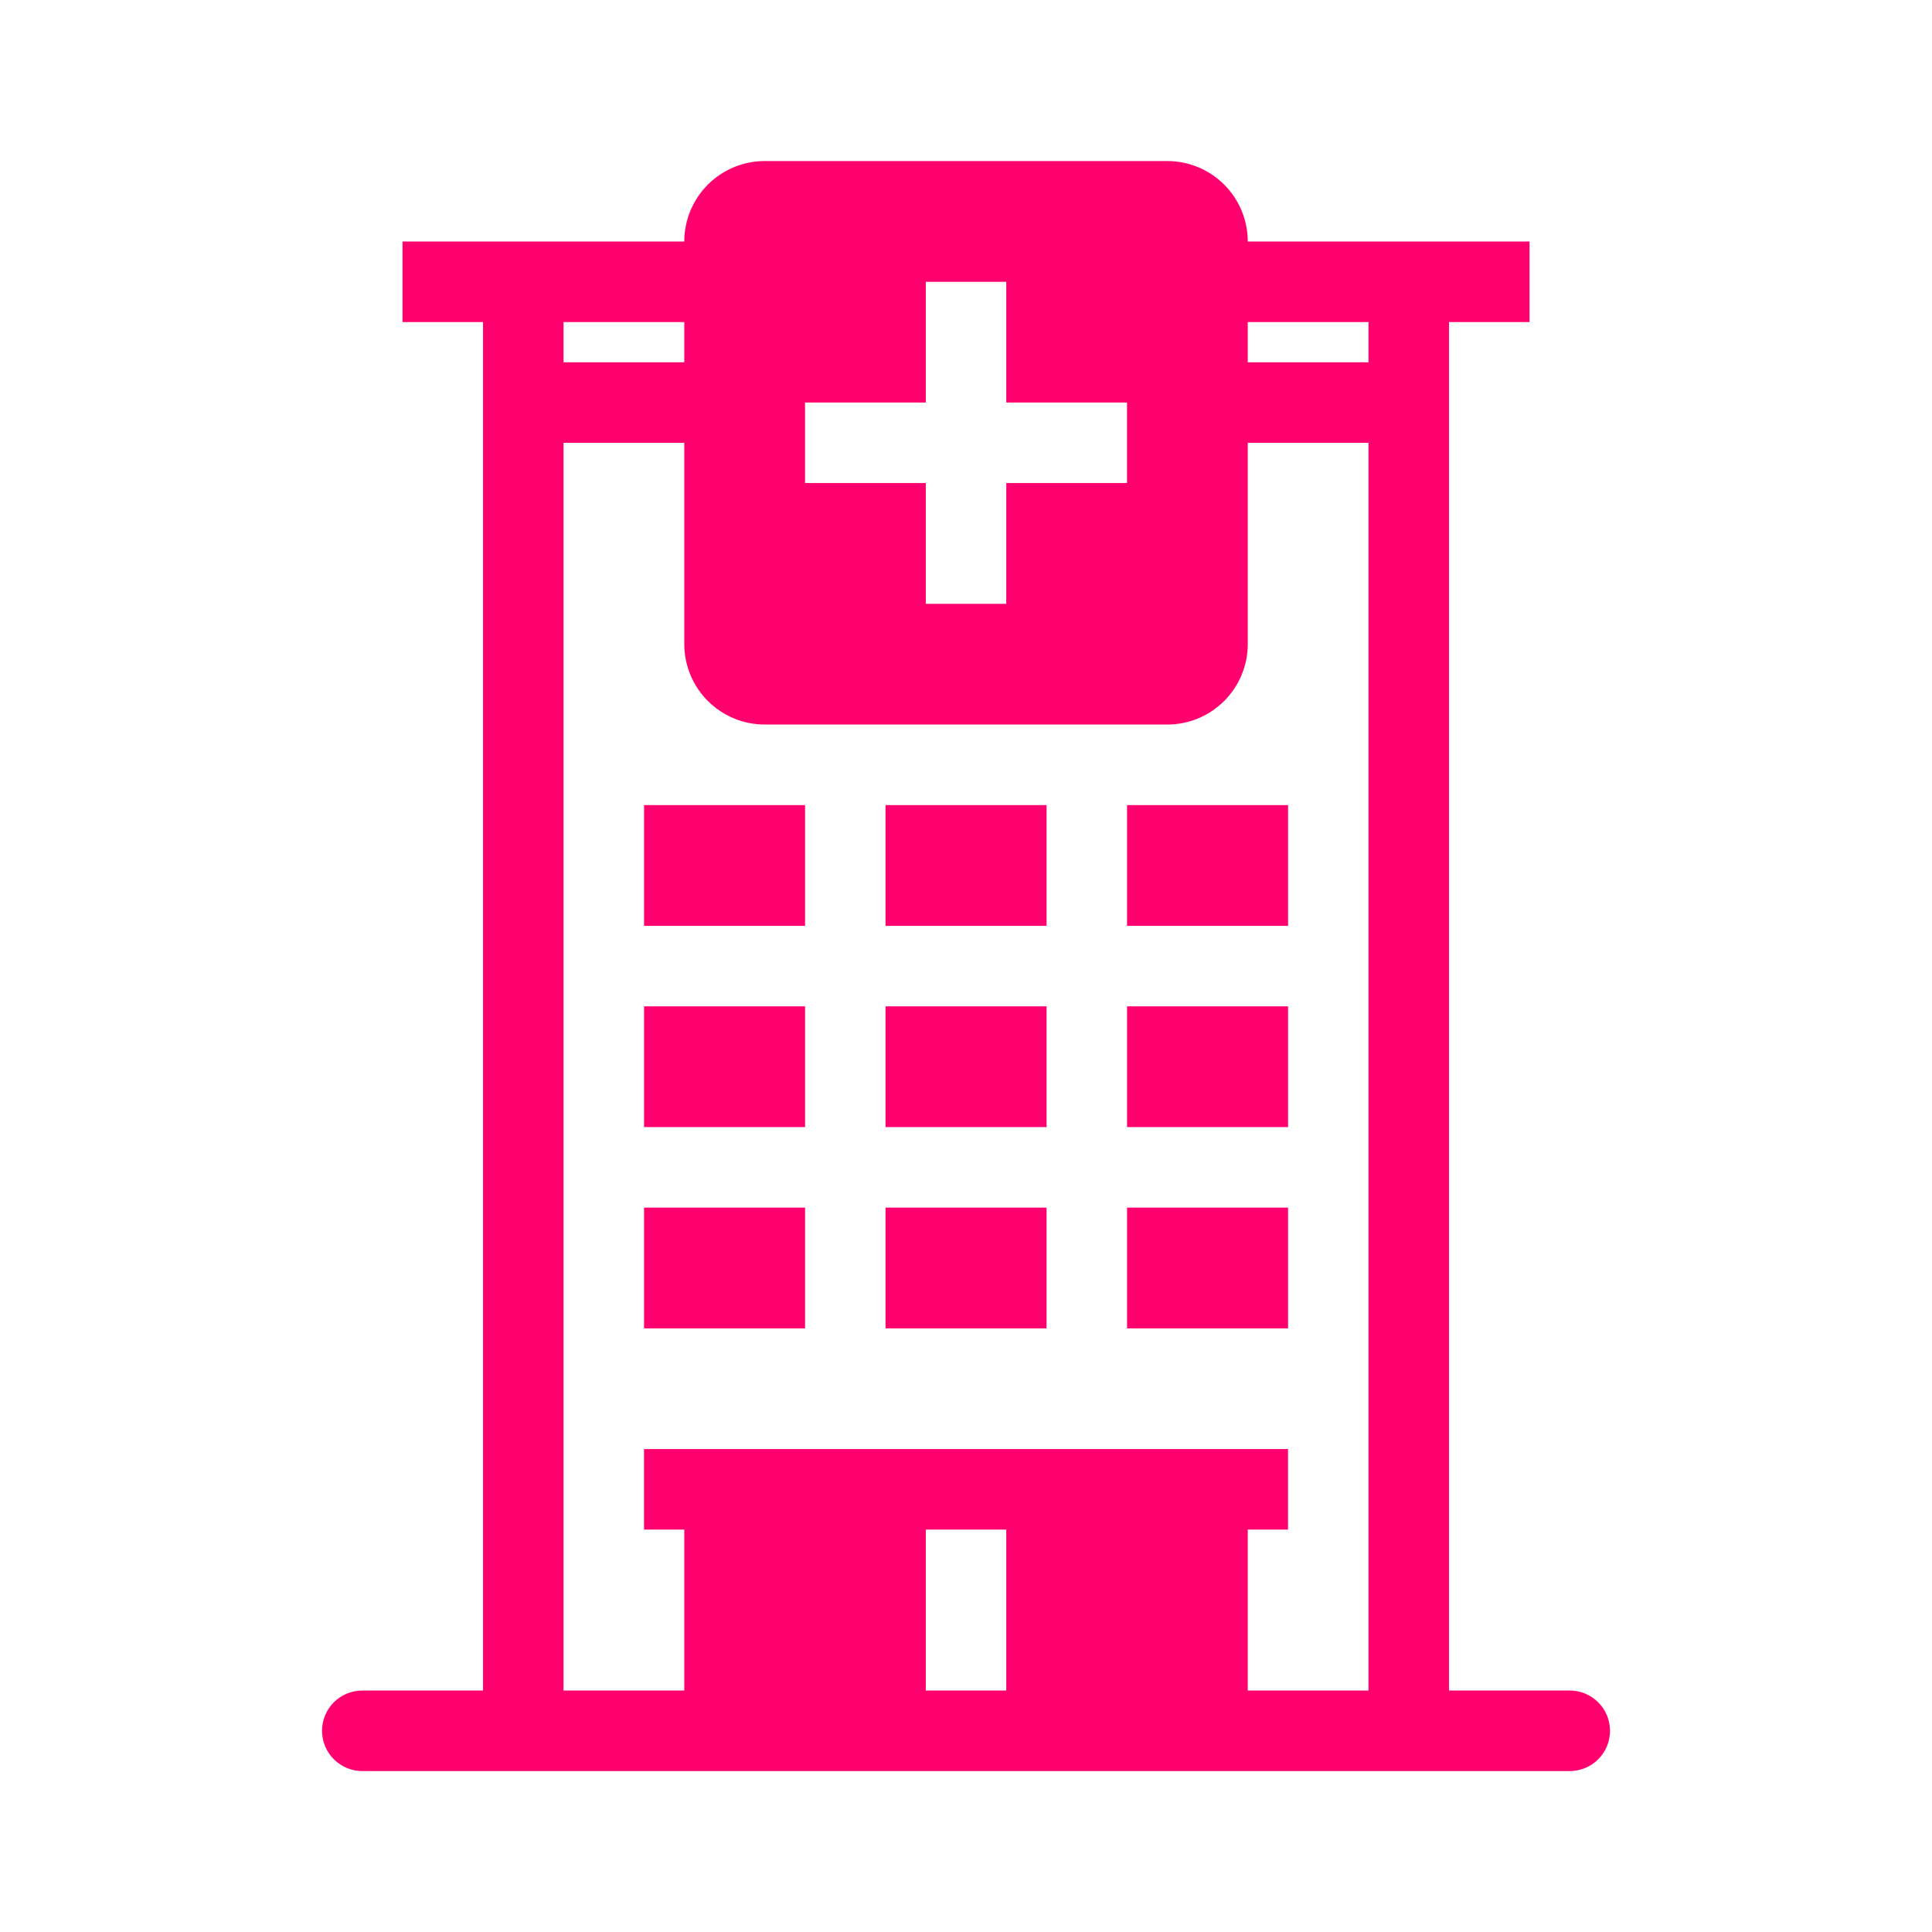 <svg width="50" height="50" viewBox="0 0 50 50" fill="none" xmlns="http://www.w3.org/2000/svg">
<g id="healthicons:hospital">
<g id="Group">
<path id="Vector" d="M16.668 20.836H20.835V23.961H16.668V20.836ZM20.835 26.044H16.668V29.169H20.835V26.044ZM16.668 31.253H20.835V34.378H16.668V31.253ZM27.085 20.836H22.918V23.961H27.085V20.836ZM22.918 26.044H27.085V29.169H22.918V26.044ZM27.085 31.253H22.918V34.378H27.085V31.253ZM29.168 20.836H33.335V23.961H29.168V20.836ZM33.335 26.044H29.168V29.169H33.335V26.044ZM29.168 31.253H33.335V34.378H29.168V31.253Z" fill="#FF006E"/>
<path id="Vector_2" fill-rule="evenodd" clip-rule="evenodd" d="M32.292 6.251C32.292 5.699 32.073 5.169 31.682 4.778C31.291 4.387 30.762 4.168 30.209 4.168H19.792C19.24 4.168 18.71 4.387 18.319 4.778C17.928 5.169 17.709 5.699 17.709 6.251H10.417V8.335H12.501V43.751H9.376C9.099 43.751 8.834 43.861 8.639 44.056C8.444 44.252 8.334 44.517 8.334 44.793C8.334 45.069 8.444 45.334 8.639 45.529C8.834 45.725 9.099 45.835 9.376 45.835H40.626C40.902 45.835 41.167 45.725 41.362 45.529C41.558 45.334 41.667 45.069 41.667 44.793C41.667 44.517 41.558 44.252 41.362 44.056C41.167 43.861 40.902 43.751 40.626 43.751H37.501V8.335H39.584V6.251H32.292ZM30.209 18.751C30.762 18.751 31.291 18.532 31.682 18.141C32.073 17.75 32.292 17.221 32.292 16.668V11.46H35.417V43.751H32.292V39.585H33.334V37.501H16.667V39.585H17.709V43.751H14.584V11.46H17.709V16.668C17.709 17.221 17.928 17.75 18.319 18.141C18.71 18.532 19.24 18.751 19.792 18.751H30.209ZM23.959 43.751H26.042V39.585H23.959V43.751ZM35.417 8.335V9.376H32.292V8.335H35.417ZM14.584 9.376H17.709V8.335H14.584V9.376ZM20.834 10.418H23.959V7.293H26.042V10.418H29.167V12.501H26.042V15.626H23.959V12.501H20.834V10.418Z" fill="#FF006E"/>
</g>
</g>
</svg>
